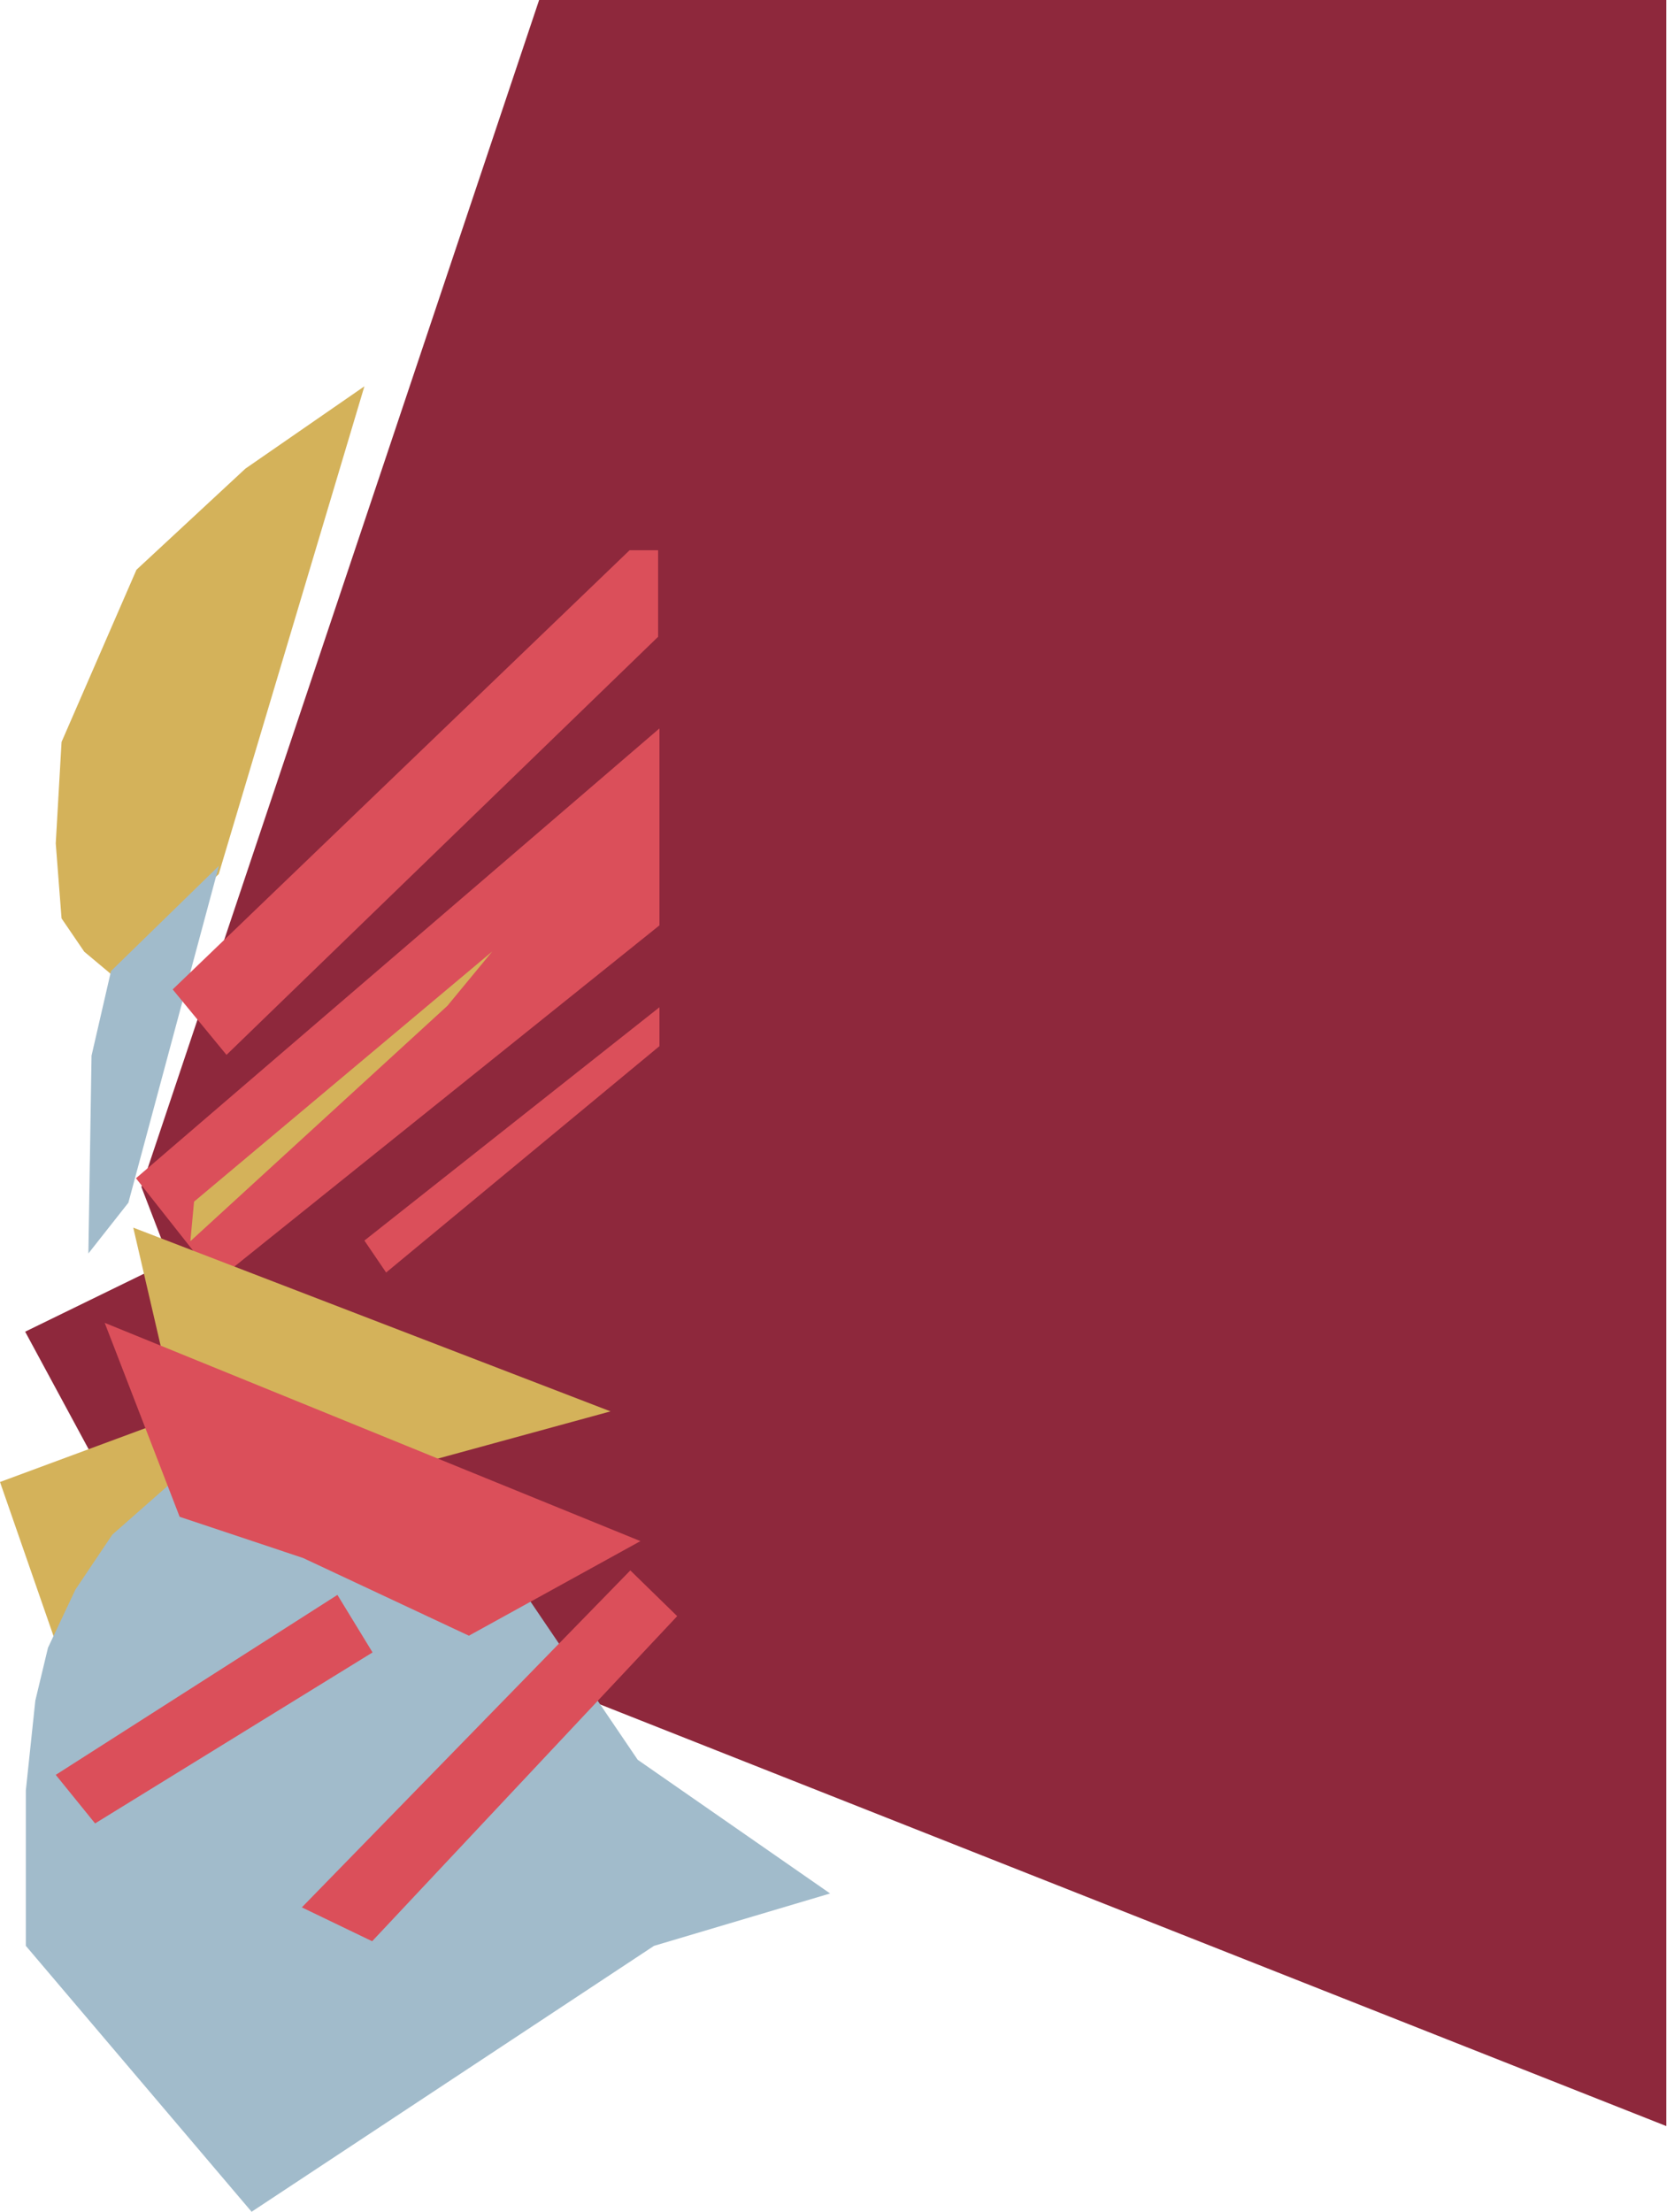 <svg width="1226" height="1626" viewBox="0 0 1226 1626" fill="none" xmlns="http://www.w3.org/2000/svg">
<path d="M18.5 979L140.5 919.5V1165H119L18.5 979Z" fill="#8E283C"/>
<path d="M0 1089.5L127 1042.5V1219H45L0 1089.5Z" fill="#D4B25A"/>
<path d="M100.359 418.868L180.5 344.5L268 284L160.882 642.551L83.288 717.5L61.95 699.636L45.268 675.171L41 620.027L45.268 545.466L100.359 418.868Z" fill="#D4B25A"/>
<path d="M67.323 776.084L81.645 713.874L161 636.5L94.419 884.174L65 921.5L67.323 776.084Z" fill="#A1BBCB"/>
<path d="M104 872.63L396.5 0H1225.5V1563L216 1163.93L104 872.63Z" fill="#8E283C"/>
<path d="M268 912.006L485 740.5V769.084L283.973 935.5L268 912.006Z" fill="#DB4F5A"/>
<path d="M100 866.2L485 535.5V680.278L159.44 941.5L100 866.2Z" fill="#DB4F5A"/>
<path d="M127 727.379L463.046 404.5H484V468.144L166.58 775.5L127 727.379Z" fill="#DB4F5A"/>
<path d="M142.717 883.402L362 699.5L329.01 739.462L140 912.5L142.717 883.402Z" fill="#D4B25A"/>
<path d="M19 1316.26L25.983 1250.2L35.293 1211.35L55.465 1168.6L82.621 1128.19L185.034 1038.04L285.121 1022.5L469 1293.72L610.5 1392L481 1430.5L185.034 1626L19 1430.5V1316.26Z" fill="#A1BBCB"/>
<path d="M98 902.5L449 1037.58L317.618 1073.5L119.379 994.637L98 902.5Z" fill="#D4B25A"/>
<path d="M77 972.5L471 1132.96L344.842 1202.5L222.955 1145.39L132.121 1115.08L77 972.5Z" fill="#DB4F5A"/>
<path d="M41 1304.8L248.154 1172.5L274 1214.79L69.932 1340.5L41 1304.8Z" fill="#DB4F5A"/>
<path d="M273.696 1427.12L222 1402.22L463.572 1154.5L498.043 1188.12L273.696 1427.12Z" fill="#DB4F5A"/>
</svg>
